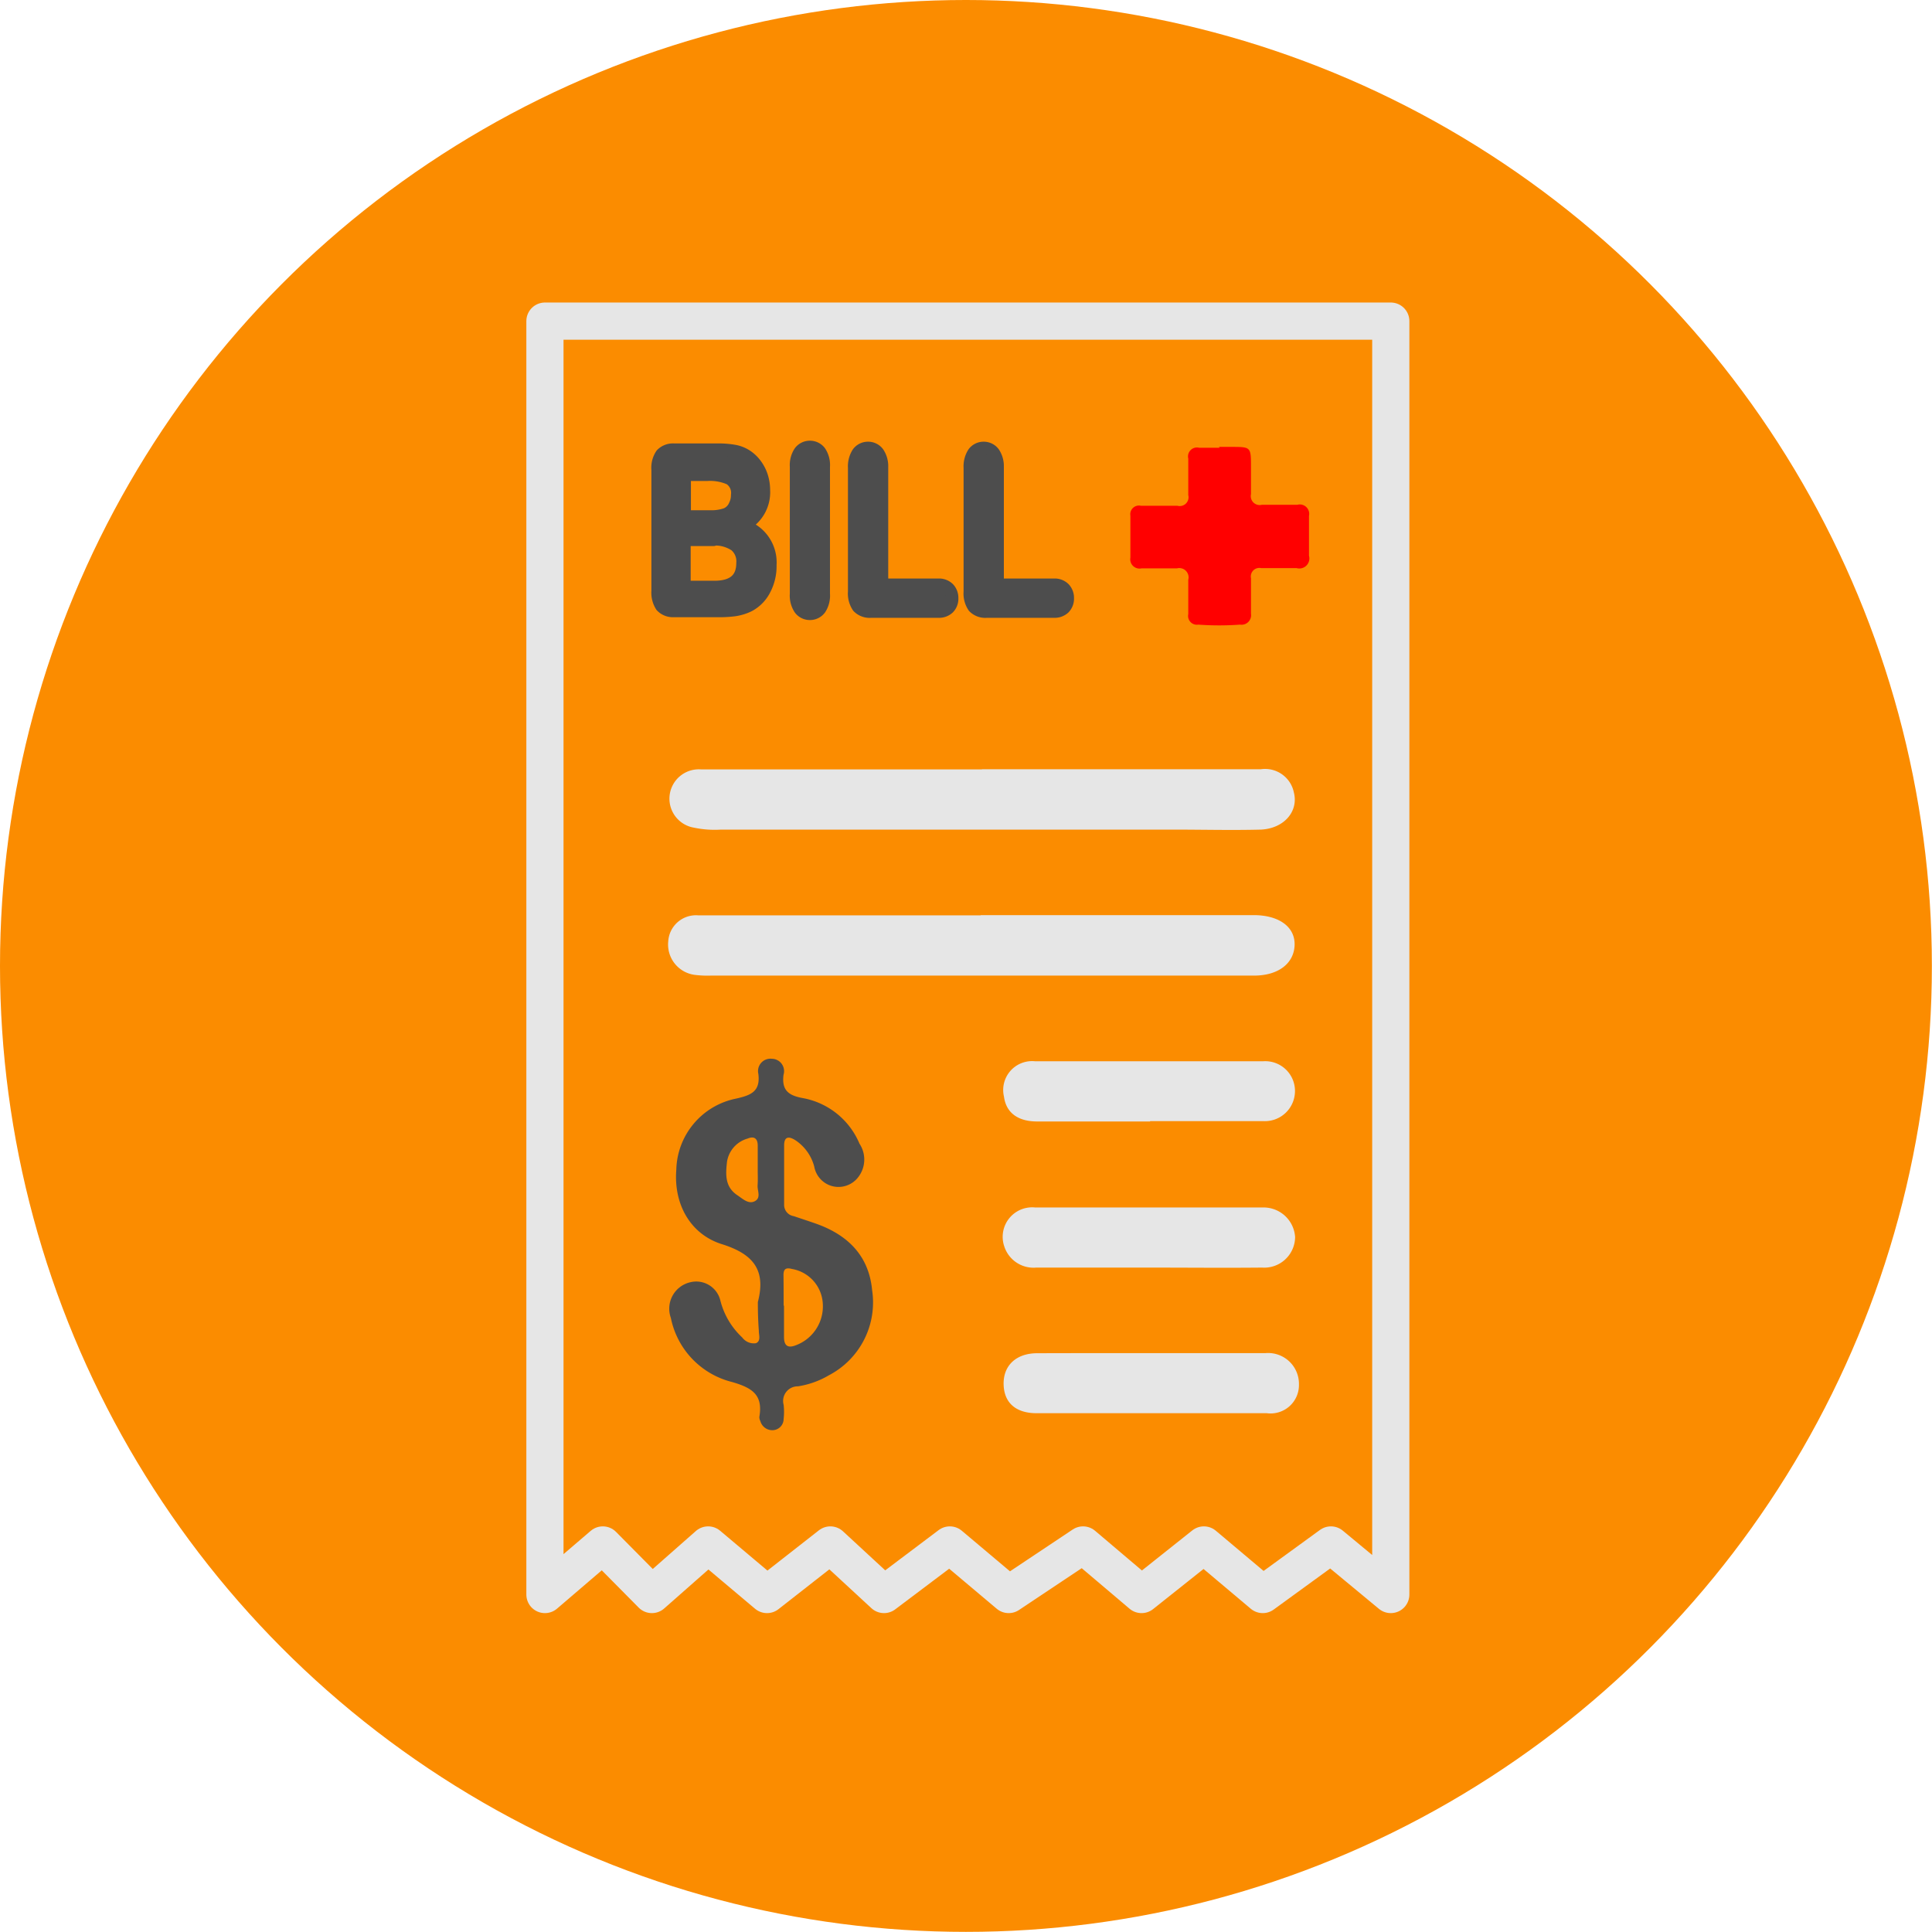 <svg id="Layer_1" data-name="Layer 1" xmlns="http://www.w3.org/2000/svg" viewBox="0 0 155.89 155.89"><title>medical-reimbursement</title><circle cx="77.94" cy="77.94" r="77.94" style="fill:#fb8c00"/><g id="_8QZi7m" data-name="8QZi7m"><path d="M3335.92,233.88c0.67-2.57-.35-3.87-2.9-4.67s-3.9-3.23-3.68-6a6,6,0,0,1,4.8-5.74c1.2-.27,2-0.56,1.82-2a1,1,0,0,1,1.08-1.22,1,1,0,0,1,.95,1.3c-0.15,1.23.39,1.66,1.54,1.87a6.16,6.16,0,0,1,4.59,3.68,2.32,2.32,0,0,1-.18,2.8,2,2,0,0,1-2.2.57,2,2,0,0,1-1.27-1.52,3.67,3.67,0,0,0-1.51-2.12c-0.5-.32-0.91-0.35-0.92.39,0,1.62,0,3.23,0,4.85a0.92,0.92,0,0,0,.78.88c0.62,0.21,1.24.41,1.86,0.63,2.52,0.91,4.2,2.58,4.46,5.34a6.63,6.63,0,0,1-3.49,6.87,7,7,0,0,1-2.49.89,1.18,1.18,0,0,0-1.16,1.49,5.12,5.12,0,0,1,0,1.15,0.91,0.91,0,0,1-.88.9,1,1,0,0,1-1-.74,0.69,0.69,0,0,1-.08-0.33c0.31-1.78-.57-2.35-2.21-2.82a6.69,6.69,0,0,1-4.93-5.17,2.19,2.19,0,0,1,1.58-2.88,2,2,0,0,1,2.41,1.46,6.13,6.13,0,0,0,1.77,3,1.16,1.16,0,0,0,1.11.46c0.42-.18.22-0.69,0.23-1C3335.94,235.42,3335.92,234.65,3335.92,233.88Zm2.11,0.29h0q0,1.26,0,2.53c0,0.77.37,0.91,1,.65a3.35,3.35,0,0,0,2.13-3.35,3,3,0,0,0-2.49-2.79c-0.56-.15-0.69.07-0.68,0.55C3338,232.56,3338,233.36,3338,234.17Zm-2.12-10.86h0c0-.69,0-1.38,0-2.06,0-.54-0.27-0.79-0.82-0.56a2.31,2.31,0,0,0-1.66,1.88c-0.11,1-.18,2,0.82,2.68,0.43,0.28.91,0.77,1.43,0.49s0.19-.84.22-1.28S3335.91,223.69,3335.91,223.31Z" transform="translate(-3274.77 -128.82)" style="fill:#4d4d4d"/><path d="M3353.93,202.66h22c2,0,3.33.92,3.3,2.39s-1.27,2.49-3.28,2.49h-43.86a8.08,8.08,0,0,1-1.27-.06,2.47,2.47,0,0,1-2.13-2.71,2.24,2.24,0,0,1,2.44-2.09q9.12,0,18.24,0h4.5Z" transform="translate(-3274.77 -128.82)" style="fill:#e6e6e6"/><path d="M3354,190.89h22.5a2.37,2.37,0,0,1,2.67,1.87c0.39,1.53-.79,2.91-2.66,3-2.34.06-4.69,0-7,0h-36.58a8.1,8.1,0,0,1-2.18-.16,2.37,2.37,0,0,1,.56-4.7c5.39,0,10.77,0,16.16,0H3354Z" transform="translate(-3274.77 -128.82)" style="fill:#e6e6e6"/><path d="M3373.13,164.88h1c1.58,0,1.58,0,1.58,1.64,0,0.72,0,1.45,0,2.17a0.72,0.72,0,0,0,.88.86c1,0,1.91,0,2.86,0a0.76,0.76,0,0,1,.94.9q0,1.6,0,3.21a0.81,0.81,0,0,1-1,1c-1,0-1.91,0-2.86,0a0.69,0.69,0,0,0-.82.82c0,1,0,1.91,0,2.86a0.77,0.77,0,0,1-.88.88,23.13,23.13,0,0,1-3.37,0,0.71,0.71,0,0,1-.81-0.85c0-.92,0-1.85,0-2.77a0.75,0.75,0,0,0-.91-0.92c-1,0-1.91,0-2.86,0a0.75,0.75,0,0,1-.9-0.87c0-1.13,0-2.25,0-3.38a0.7,0.7,0,0,1,.85-0.8c1,0,2,0,2.95,0a0.71,0.71,0,0,0,.87-0.86c0-1,0-2,0-2.95a0.72,0.72,0,0,1,.88-0.87c0.55,0,1.1,0,1.65,0h0Z" transform="translate(-3274.77 -128.82)" style="fill:red"/><path d="M3332.52,178.12h-3.38a1.27,1.27,0,0,1-1-.39,2,2,0,0,1-.31-1.23v-9.78a1.91,1.91,0,0,1,.32-1.24,1.29,1.29,0,0,1,1-.38h3.58a7.17,7.17,0,0,1,1.37.12,2.66,2.66,0,0,1,1,.44,2.91,2.91,0,0,1,.69.7,3.26,3.26,0,0,1,.46.93,3.63,3.63,0,0,1,.16,1.08,3,3,0,0,1-1.66,2.86,3.11,3.11,0,0,1,2.18,3.18,4.05,4.05,0,0,1-.47,2,3,3,0,0,1-1.28,1.29,4,4,0,0,1-1.16.35A10,10,0,0,1,3332.52,178.12Zm-2.5-11v3.37h2.05a3.54,3.54,0,0,0,1.29-.19,1.32,1.32,0,0,0,.7-0.71,1.83,1.83,0,0,0,.19-0.83,1.35,1.35,0,0,0-.6-1.31,3.94,3.94,0,0,0-1.82-.32H3330Zm2.33,5.26H3330v3.8h2.41q2.27,0,2.27-1.93a1.67,1.67,0,0,0-.59-1.43A2.9,2.9,0,0,0,3332.36,172.34Z" transform="translate(-3274.77 -128.82)" style="fill:#4d4d4d;stroke:#4d4d4d;stroke-linecap:round;stroke-linejoin:round"/><path d="M3339,176.73V166.48a1.94,1.94,0,0,1,.31-1.2,1,1,0,0,1,.8-0.4,1,1,0,0,1,.82.4,1.92,1.92,0,0,1,.31,1.2v10.26a1.94,1.94,0,0,1-.31,1.21,1,1,0,0,1-.82.4,1,1,0,0,1-.8-0.4A1.94,1.94,0,0,1,3339,176.73Z" transform="translate(-3274.77 -128.82)" style="fill:#4d4d4d;stroke:#4d4d4d;stroke-linecap:round;stroke-linejoin:round"/><path d="M3345.94,166.48V176h4.54a1.09,1.09,0,0,1,.83.31,1.1,1.1,0,0,1,.29.78,1.07,1.07,0,0,1-.29.78,1.11,1.11,0,0,1-.84.3h-5.41a1.3,1.3,0,0,1-1.05-.38,1.91,1.91,0,0,1-.32-1.23v-10a2,2,0,0,1,.31-1.2,1,1,0,0,1,.8-0.4,1,1,0,0,1,.82.4A1.92,1.92,0,0,1,3345.94,166.48Z" transform="translate(-3274.77 -128.82)" style="fill:#4d4d4d;stroke:#4d4d4d;stroke-linecap:round;stroke-linejoin:round"/><path d="M3355.27,166.48V176h4.54a1.09,1.09,0,0,1,.83.31,1.1,1.1,0,0,1,.29.78,1.08,1.08,0,0,1-.29.78,1.11,1.11,0,0,1-.84.3h-5.41a1.3,1.3,0,0,1-1.05-.38,1.91,1.91,0,0,1-.32-1.23v-10a2,2,0,0,1,.31-1.2,1,1,0,0,1,.8-0.4,1,1,0,0,1,.82.4A1.92,1.92,0,0,1,3355.27,166.48Z" transform="translate(-3274.77 -128.82)" style="fill:#4d4d4d;stroke:#4d4d4d;stroke-linecap:round;stroke-linejoin:round"/><path d="M3367.66,238c3.08,0,6.15,0,9.23,0a2.49,2.49,0,0,1,2.69,2.53,2.29,2.29,0,0,1-2.59,2.32q-9.29,0-18.57,0c-1.73,0-2.65-.88-2.67-2.36s1-2.47,2.69-2.48C3361.51,238,3364.59,238,3367.66,238Z" transform="translate(-3274.77 -128.82)" style="fill:#e6e6e6"/><path d="M3367.38,231.1c-3,0-6,0-9,0a2.48,2.48,0,0,1-2.58-1.72,2.38,2.38,0,0,1,2.5-3.13c2.88,0,5.76,0,8.65,0h9c0.23,0,.46,0,0.69,0a2.55,2.55,0,0,1,2.63,2.38,2.49,2.49,0,0,1-2.66,2.47C3373.53,231.13,3370.45,231.1,3367.38,231.1Z" transform="translate(-3274.77 -128.82)" style="fill:#e6e6e6"/><path d="M3367.56,219.31c-3,0-6.07,0-9.1,0-1.59,0-2.51-.73-2.68-2a2.33,2.33,0,0,1,2.49-2.86q9.22,0,18.44,0a2.4,2.4,0,0,1,2.55,2.42,2.43,2.43,0,0,1-2.58,2.41c-3,0-6.07,0-9.1,0h0Z" transform="translate(-3274.77 -128.82)" style="fill:#e6e6e6"/><polygon points="43.97 128.66 48.64 124.66 52.6 128.66 57.14 124.66 61.89 128.66 67 124.66 71.33 128.66 76.64 124.66 81.39 128.66 87.39 124.66 92.11 128.66 97.14 124.66 101.89 128.66 107.39 124.66 112.22 128.66 112.22 25.91 43.97 25.91 43.97 128.66" style="fill:none;stroke:#e6e6e6;stroke-linecap:round;stroke-linejoin:round;stroke-width:3px"/></g></svg>